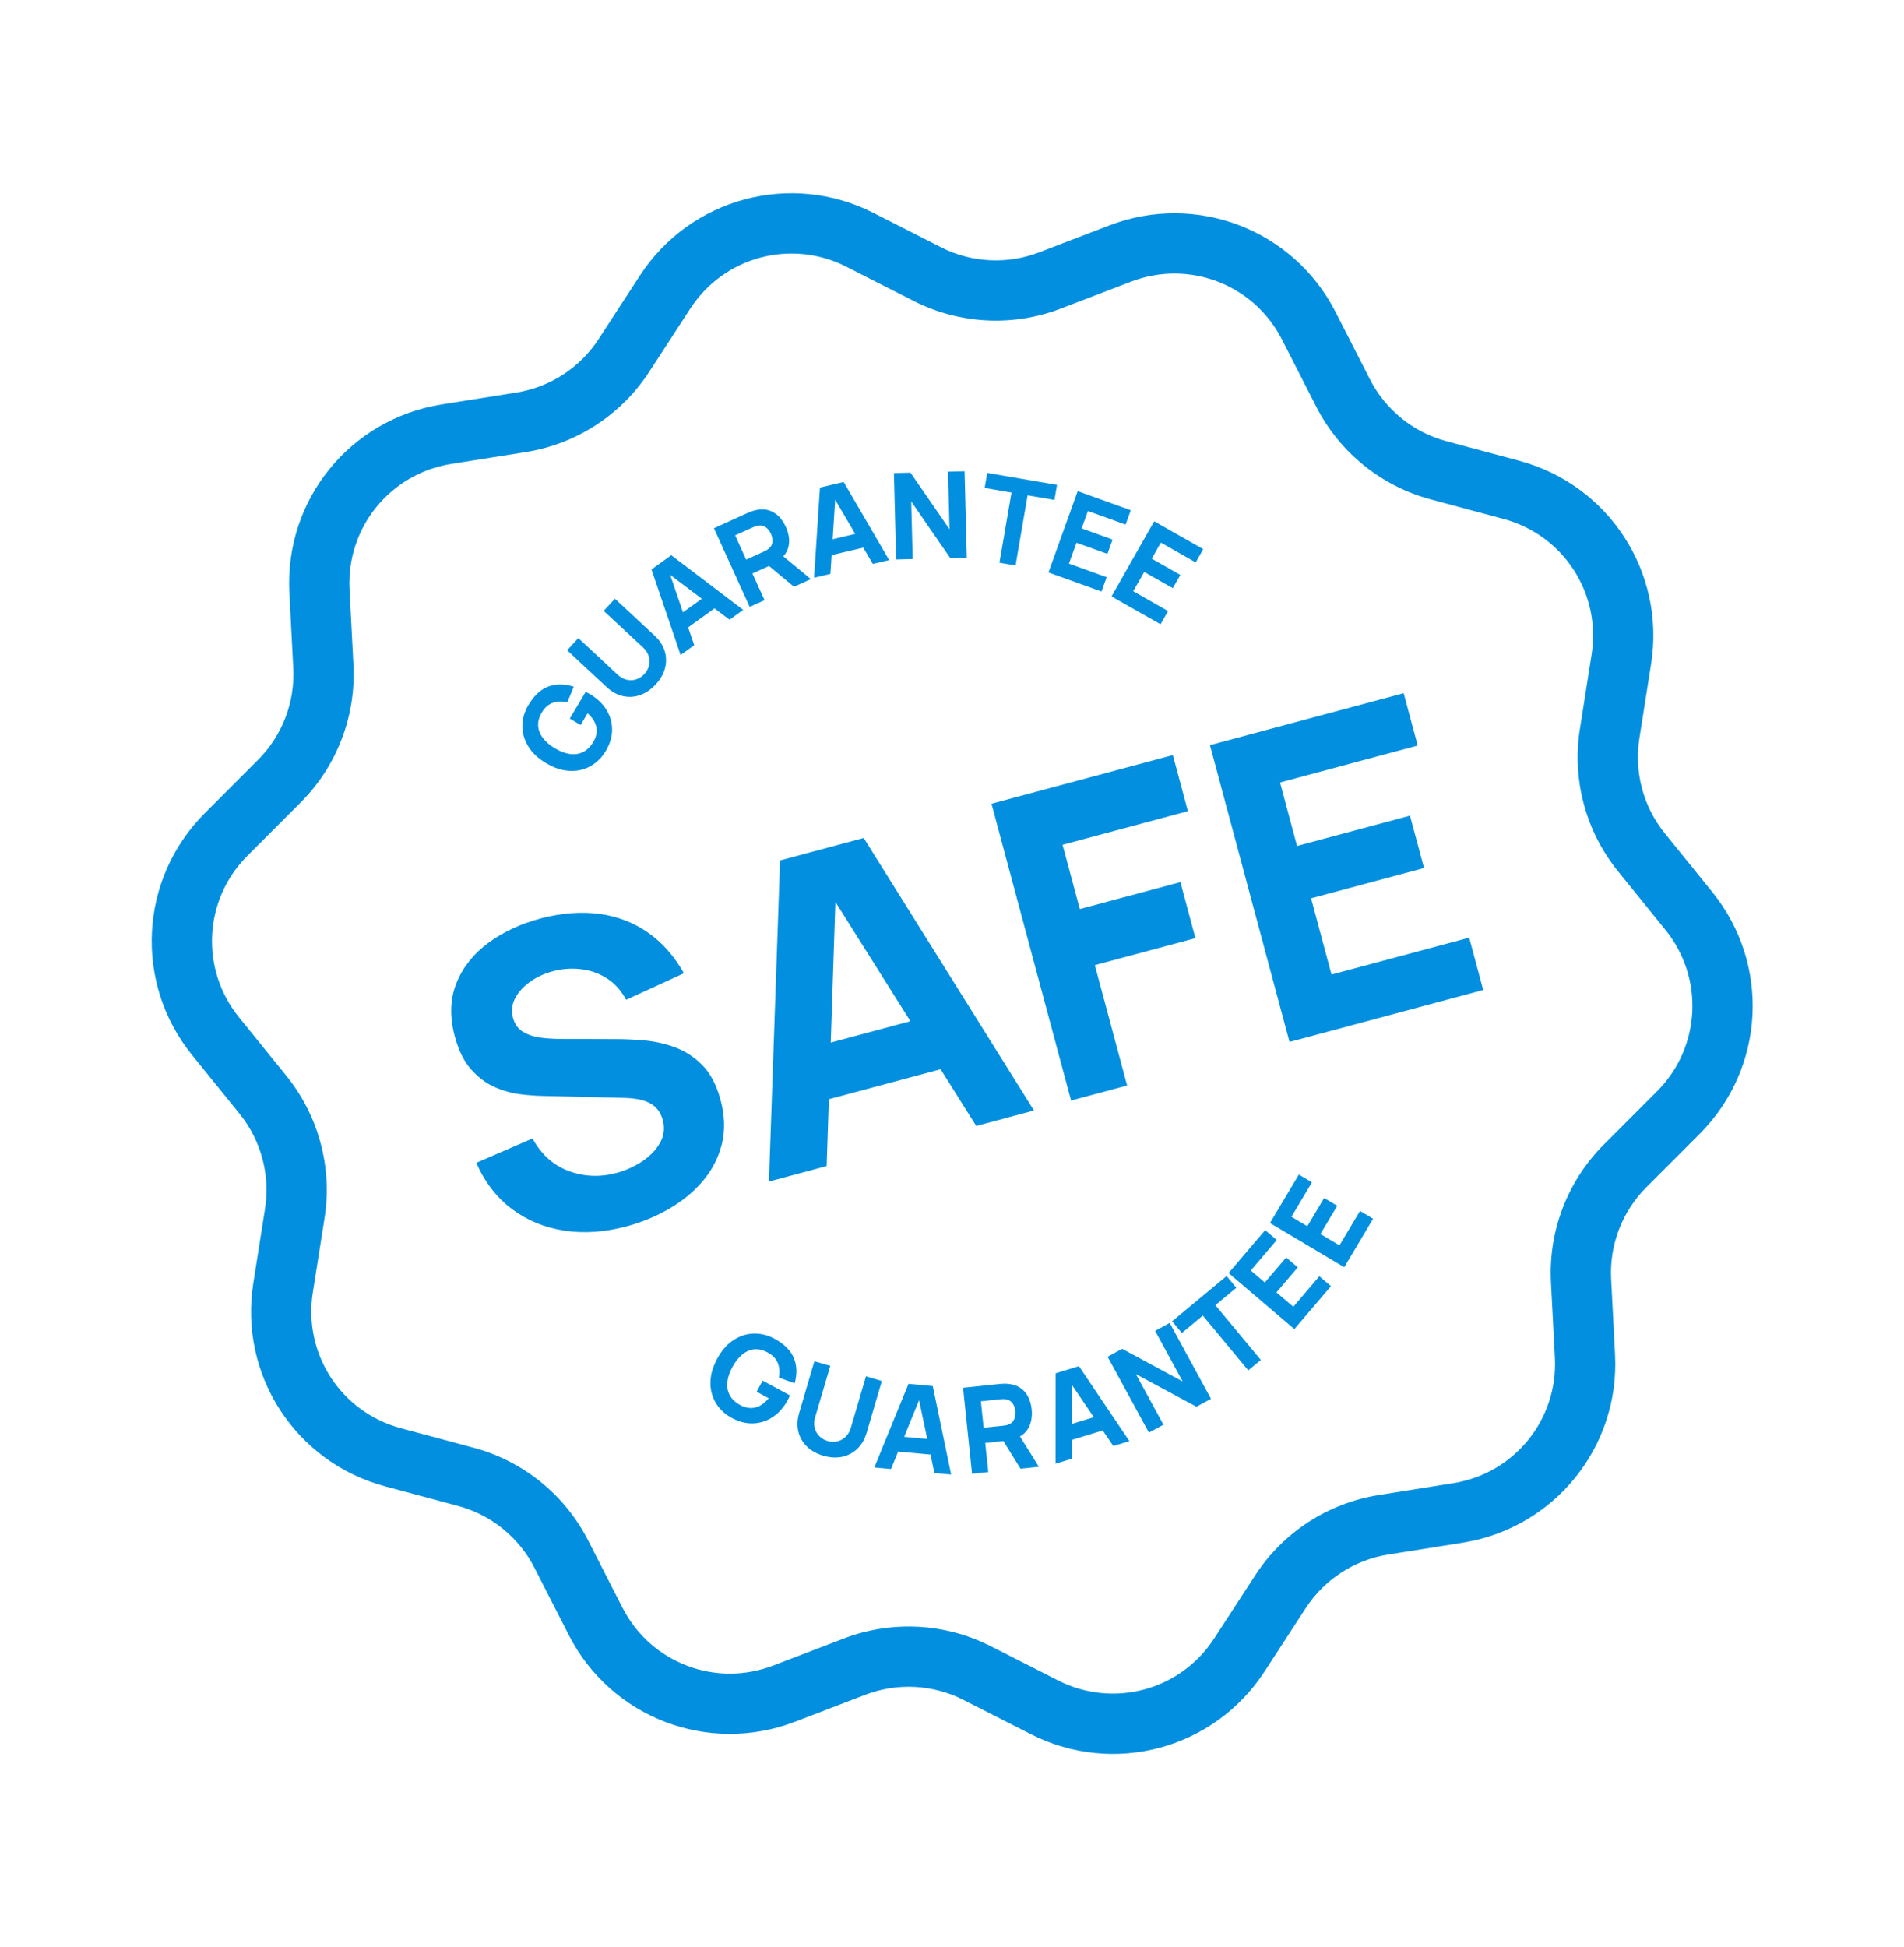 <?xml version="1.0" encoding="utf-8"?>
<svg width="223px" height="228.031px" viewBox="0 0 223 228.031" version="1.1" xmlns:xlink="http://www.w3.org/1999/xlink" xmlns="http://www.w3.org/2000/svg">
  <g id="Group-49">
    <g id="Group-48" transform="matrix(0.966 -0.259 0.259 0.966 0 46.736)">
      <path d="M178.735 107.674L175.143 99.592C173.52 95.939 173.52 91.75 175.143 88.098L178.735 80.015C183.15 70.082 179.383 58.486 169.972 53.044L162.316 48.618C158.855 46.617 156.392 43.228 155.559 39.319L153.714 30.669C151.447 20.037 141.573 12.871 130.772 13.999L121.976 14.919C118.005 15.337 114.017 14.04 111.044 11.367L104.467 5.453C96.383 -1.818 84.191 -1.818 76.108 5.453L69.531 11.367C66.561 14.04 62.576 15.337 58.599 14.919L49.804 13.999C38.975 12.871 29.128 20.037 26.86 30.669L25.016 39.318C24.182 43.228 21.72 46.617 18.259 48.618L10.603 53.045C1.192 58.488 -2.576 70.083 1.841 80.016L5.433 88.098C7.054 91.75 7.054 95.939 5.433 99.592L1.841 107.674C-2.576 117.608 1.192 129.203 10.604 134.645L18.259 139.071C21.72 141.072 24.182 144.461 25.016 148.373L26.86 157.022C29.128 167.654 38.995 174.82 49.804 173.69L58.599 172.771C62.584 172.356 66.561 173.652 69.531 176.324L76.108 182.236C80.15 185.872 85.218 187.69 90.287 187.69C95.355 187.688 100.426 185.871 104.467 182.238L111.044 176.323C114.018 173.65 118.017 172.356 121.976 172.771L130.772 173.69C141.579 174.814 151.448 167.655 153.714 157.022L155.559 148.373C156.392 144.461 158.855 141.072 162.314 139.071L169.973 134.645C179.383 129.204 183.15 117.609 178.735 107.674ZM166.441 128.539L158.784 132.965C153.597 135.962 149.908 141.041 148.657 146.901L146.815 155.55C145.304 162.646 138.728 167.431 131.504 166.673L122.71 165.755C116.74 165.129 110.777 167.074 106.327 171.077L99.749 176.992C94.356 181.841 86.219 181.843 80.825 176.99L74.249 171.078C70.344 167.565 65.27 165.64 60.059 165.64C59.331 165.64 58.597 165.677 57.867 165.755L49.071 166.673C41.848 167.432 35.273 162.646 33.761 155.55L31.916 146.901C30.666 141.041 26.976 135.962 21.789 132.965L14.136 128.539C7.853 124.907 5.34 117.169 8.286 110.54L11.88 102.458C14.311 96.985 14.311 90.706 11.879 85.233L8.286 77.151C5.34 70.522 7.853 62.784 14.135 59.152L21.791 54.726C26.976 51.728 30.666 46.647 31.916 40.79L33.761 32.14C35.274 25.043 41.863 20.266 49.071 21.016L57.867 21.935C63.829 22.56 69.798 20.617 74.249 16.613L80.825 10.699C86.219 5.847 94.356 5.847 99.749 10.699L106.327 16.613C110.78 20.617 116.751 22.558 122.71 21.935L131.504 21.016C138.716 20.264 145.304 25.044 146.815 32.14L148.657 40.79C149.908 46.647 153.597 51.728 158.784 54.726L166.44 59.152C172.72 62.783 175.235 70.522 172.29 77.151L168.698 85.233C166.264 90.706 166.262 96.985 168.698 102.459L172.29 110.54C175.235 117.169 172.72 124.907 166.441 128.539ZM89.336 42.864L93.144 42.981L93.73 45.109L95.695 45.169L92.917 34.961L90.065 34.873L86.665 44.891L88.629 44.952L89.336 42.864ZM79.823 42.541L80.383 45.924L78.498 46.236L76.843 36.255L81.059 35.556C81.154 35.539 81.287 35.522 81.452 35.503C81.616 35.481 81.766 35.473 81.898 35.474C82.51 35.469 83.031 35.583 83.463 35.82C83.893 36.059 84.236 36.389 84.493 36.813C84.75 37.239 84.923 37.732 85.015 38.291C85.155 39.127 85.064 39.877 84.747 40.54C84.551 40.948 84.239 41.275 83.837 41.54L86.261 44.949L84.125 45.305L81.926 42.194L79.823 42.541ZM102.665 46.797L99.967 39.21L98.388 45.767L96.503 45.314L98.872 35.477L100.756 35.929L103.454 43.518L105.032 36.96L106.917 37.414L104.55 47.251L102.665 46.797ZM91.417 36.706L92.649 41.181L89.933 41.097L91.417 36.706ZM81.589 37.292C81.471 37.302 81.363 37.314 81.266 37.331L79.02 37.702L79.532 40.781L81.777 40.409C81.874 40.392 81.98 40.37 82.093 40.342C82.207 40.314 82.31 40.277 82.403 40.234C82.646 40.122 82.824 39.973 82.935 39.786C83.045 39.599 83.112 39.401 83.13 39.191C83.15 38.981 83.145 38.786 83.116 38.605C83.086 38.425 83.028 38.24 82.941 38.047C82.855 37.855 82.729 37.687 82.564 37.547C82.398 37.406 82.18 37.321 81.916 37.294C81.815 37.283 81.705 37.282 81.589 37.292ZM71.065 48.884L70.915 46.685L74.476 45.334L75.832 47.075L77.674 46.376L71.194 38.012L68.528 39.025L69.225 49.582L71.065 48.884ZM109.826 49.611L113.317 42.045L116.212 43.38L116.961 41.76L109.432 38.287L108.684 39.908L111.581 41.243L108.09 48.811L109.826 49.611ZM73.329 43.861L70.79 44.824L70.478 40.2L73.329 43.861ZM63.414 52.884C62.713 52.934 62.06 52.796 61.447 52.472C60.835 52.148 60.313 51.643 59.884 50.956L56.535 45.608L58.171 44.567L61.52 49.914C61.697 50.197 61.905 50.422 62.143 50.593C62.383 50.764 62.64 50.879 62.912 50.94C63.184 51.002 63.462 51.006 63.742 50.954C64.023 50.905 64.291 50.799 64.543 50.64C64.806 50.476 65.02 50.277 65.187 50.046C65.356 49.814 65.47 49.563 65.532 49.291C65.593 49.02 65.599 48.74 65.549 48.451C65.497 48.163 65.386 47.88 65.212 47.602L61.862 42.254L63.505 41.225L66.861 46.584C67.292 47.27 67.52 47.96 67.544 48.653C67.568 49.344 67.406 49.995 67.058 50.603C66.709 51.211 66.188 51.732 65.498 52.163C64.808 52.597 64.113 52.837 63.414 52.884ZM119.779 53.704L118.759 55.169L113.337 51.399L119.113 43.091L124.536 46.862L123.517 48.327L119.663 45.648L118.429 47.424L121.589 49.624L120.569 51.088L117.409 48.89L115.924 51.023L119.779 53.704ZM124.447 60.661L125.7 59.393L122.36 56.095L124.186 54.246L126.926 56.949L128.18 55.679L125.439 52.974L126.958 51.434L130.298 54.73L131.553 53.46L126.851 48.82L119.746 56.023L124.447 60.661ZM50.737 57.739C51.335 58.353 51.955 58.806 52.595 59.098C53.236 59.39 53.869 59.541 54.497 59.55C55.125 59.56 55.725 59.446 56.295 59.208C56.868 58.968 57.38 58.626 57.836 58.182C58.535 57.502 58.994 56.761 59.211 55.957C59.429 55.153 59.416 54.345 59.176 53.535C58.936 52.723 58.476 51.969 57.802 51.275C57.783 51.258 57.721 51.196 57.608 51.089C57.498 50.98 57.418 50.91 57.369 50.871L54.763 53.41L55.791 54.468L56.938 53.351C57.236 53.805 57.418 54.24 57.481 54.654C57.546 55.069 57.507 55.457 57.364 55.818C57.223 56.18 56.992 56.508 56.673 56.805C56.207 57.245 55.721 57.512 55.217 57.605C54.71 57.698 54.204 57.633 53.692 57.413C53.178 57.193 52.677 56.83 52.186 56.328C51.698 55.824 51.347 55.309 51.132 54.784C50.919 54.261 50.867 53.747 50.971 53.245C51.077 52.742 51.364 52.271 51.831 51.831C52.296 51.384 52.803 51.141 53.346 51.106C53.889 51.071 54.432 51.199 54.976 51.495L56.179 49.93C55.227 49.315 54.273 49.05 53.318 49.137C52.361 49.225 51.419 49.722 50.486 50.63C49.854 51.244 49.422 51.951 49.192 52.751C48.961 53.552 48.965 54.382 49.206 55.243C49.446 56.105 49.957 56.937 50.737 57.739ZM55.782 109.748C57.147 108.808 58.234 107.616 59.044 106.177C59.849 104.735 60.254 103.047 60.254 101.116C60.254 99.3 59.917 97.8 59.243 96.619C58.568 95.435 57.709 94.483 56.669 93.756C55.628 93.034 54.54 92.468 53.407 92.06C52.275 91.649 51.242 91.32 50.31 91.072L44.062 89.373C43.296 89.172 42.547 88.923 41.814 88.623C41.081 88.322 40.474 87.928 39.991 87.436C39.507 86.945 39.266 86.309 39.266 85.524C39.266 84.675 39.562 83.942 40.154 83.325C40.745 82.709 41.511 82.24 42.452 81.913C43.393 81.59 44.396 81.442 45.463 81.478C46.545 81.51 47.581 81.734 48.574 82.151C49.565 82.568 50.418 83.176 51.135 83.974C51.851 84.775 52.342 85.758 52.608 86.924L59.955 85.674C59.371 83.426 58.422 81.521 57.105 79.965C55.79 78.409 54.157 77.221 52.209 76.405C50.259 75.588 48.045 75.163 45.562 75.131C43.098 75.114 40.849 75.498 38.817 76.278C36.784 77.063 35.16 78.255 33.944 79.853C32.728 81.452 32.119 83.459 32.119 85.874C32.119 87.59 32.407 89.011 32.983 90.135C33.557 91.258 34.278 92.163 35.143 92.846C36.01 93.529 36.904 94.052 37.83 94.419C38.754 94.786 39.567 95.07 40.265 95.268L49.61 98.018C50.31 98.236 50.888 98.477 51.347 98.742C51.805 99.009 52.16 99.293 52.408 99.593C52.658 99.891 52.837 100.211 52.946 100.553C53.053 100.895 53.108 101.251 53.108 101.616C53.108 102.614 52.77 103.458 52.097 104.138C51.422 104.822 50.559 105.337 49.511 105.689C48.461 106.038 47.378 106.213 46.262 106.213C44.264 106.213 42.48 105.655 40.916 104.54C39.349 103.424 38.316 101.832 37.817 99.767L30.72 100.816C31.087 103.248 31.957 105.343 33.331 107.1C34.706 108.856 36.464 110.206 38.603 111.146C40.745 112.089 43.148 112.559 45.813 112.559C47.645 112.559 49.422 112.324 51.147 111.859C52.871 111.395 54.416 110.69 55.782 109.748ZM149.855 111.809L126.368 111.809L126.368 75.829L149.855 75.829L149.855 82.177L133.162 82.177L133.162 89.873L146.857 89.873L146.857 96.218L133.162 96.218L133.162 105.464L149.855 105.464L149.855 111.809ZM63.253 111.81L74.246 75.83L84.39 75.83L95.384 111.81L88.387 111.81L86.073 104.315L72.526 104.315L70.249 111.81L63.253 111.81ZM121.87 82.627L121.87 75.83L99.883 75.83L99.883 111.81L106.677 111.81L106.677 97.218L118.872 97.218L118.872 90.422L106.677 90.422L106.677 82.627L121.87 82.627ZM79.247 82.198L74.455 97.967L84.115 97.967L79.247 82.198ZM124.039 134.471L125.852 136.333L129.216 133.058L130.462 134.337L125.728 138.945L118.671 131.695L123.403 127.087L124.647 128.367L121.285 131.64L122.795 133.191L125.553 130.505L126.799 131.784L124.039 134.471ZM55.49 135.204L56.506 134.134L59.148 136.636C59.112 136.688 59.043 136.77 58.942 136.886C58.837 137 58.778 137.066 58.762 137.085C58.095 137.789 57.361 138.277 56.56 138.551C55.76 138.823 54.951 138.867 54.14 138.682C53.329 138.497 52.57 138.068 51.861 137.398C51.4 136.96 51.037 136.461 50.775 135.899C50.514 135.339 50.374 134.745 50.361 134.116C50.344 133.489 50.47 132.849 50.735 132.197C51.002 131.546 51.43 130.91 52.018 130.286C52.788 129.474 53.6 128.93 54.45 128.657C55.301 128.383 56.131 128.344 56.939 128.542C57.749 128.741 58.473 129.144 59.112 129.749C60.058 130.643 60.593 131.569 60.717 132.519C60.842 133.47 60.616 134.433 60.039 135.41L58.428 134.271C58.702 133.717 58.809 133.168 58.752 132.627C58.693 132.084 58.431 131.589 57.967 131.141C57.507 130.694 57.024 130.426 56.519 130.341C56.011 130.254 55.502 130.329 54.987 130.563C54.472 130.799 53.971 131.168 53.488 131.679C53.006 132.19 52.661 132.703 52.464 133.226C52.263 133.746 52.22 134.256 52.333 134.756C52.446 135.257 52.732 135.733 53.191 136.18C53.501 136.488 53.838 136.702 54.205 136.831C54.57 136.959 54.961 136.983 55.372 136.903C55.784 136.821 56.213 136.623 56.653 136.306L55.49 135.204ZM118.77 141.875L117.296 139.735L120.467 137.551L119.454 136.082L116.284 138.265L115.056 136.483L118.921 133.82L117.909 132.351L112.47 136.097L118.21 144.431L123.649 140.683L122.636 139.213L118.77 141.875ZM69.977 137.79L68.322 136.778L65.033 142.164C64.861 142.443 64.659 142.67 64.423 142.845C64.188 143.019 63.935 143.139 63.663 143.205C63.395 143.27 63.118 143.28 62.834 143.233C62.554 143.187 62.28 143.085 62.016 142.924C61.761 142.766 61.546 142.575 61.377 142.346C61.205 142.119 61.086 141.869 61.018 141.598C60.952 141.326 60.941 141.045 60.987 140.754C61.032 140.465 61.141 140.176 61.315 139.892L64.604 134.509L62.942 133.509L59.653 138.895C59.231 139.586 59.011 140.279 58.994 140.97C58.977 141.663 59.146 142.311 59.502 142.916C59.857 143.52 60.382 144.033 61.079 144.458C61.775 144.883 62.473 145.116 63.173 145.157C63.871 145.198 64.526 145.051 65.134 144.719C65.742 144.39 66.257 143.878 66.681 143.185L69.977 137.79ZM112.155 136.375L112.9 137.996L110 139.328L113.481 146.901L111.744 147.698L108.265 140.127L105.365 141.458L104.622 139.838L112.155 136.375ZM68.345 148.021L66.502 147.338L72.905 138.919L75.581 139.906L74.977 150.469L73.132 149.788L73.251 147.584L69.677 146.264L68.345 148.021ZM102.407 140.405L103.989 146.962L98.132 141.437L96.247 141.892L98.619 151.725L100.504 151.272L98.922 144.716L104.782 150.241L106.666 149.785L104.294 139.951L102.407 140.405ZM85.371 142.705C85.04 142.344 84.581 142.07 84 141.881C83.873 141.838 83.729 141.799 83.566 141.766C83.403 141.734 83.273 141.709 83.176 141.692L78.957 141.021L77.366 151.014L79.254 151.315L79.791 147.927L81.899 148.264L83 151.91L85.136 152.251L83.917 148.248C84.382 148.126 84.782 147.913 85.096 147.588C85.607 147.06 85.93 146.378 86.064 145.539C86.152 144.981 86.143 144.457 86.036 143.973C85.927 143.489 85.707 143.066 85.371 142.705ZM70.803 144.779L73.353 145.72L73.605 141.086L70.803 144.779ZM87.122 152.407L89.868 142.188L92.718 142.09L96.153 152.098L94.186 152.164L93.464 150.081L89.656 150.21L89.089 152.339L87.122 152.407ZM84.162 145.237C84.134 145.418 84.076 145.604 83.992 145.796C83.906 145.99 83.78 146.157 83.616 146.3C83.451 146.441 83.237 146.527 82.972 146.557C82.87 146.568 82.76 146.568 82.643 146.56C82.526 146.551 82.42 146.54 82.321 146.523L80.073 146.164L80.563 143.086L82.812 143.443C82.909 143.458 83.015 143.479 83.129 143.508C83.244 143.536 83.347 143.57 83.439 143.615C83.683 143.723 83.86 143.872 83.973 144.058C84.086 144.244 84.152 144.443 84.175 144.652C84.195 144.861 84.192 145.055 84.162 145.237ZM91.335 143.93L90.138 148.408L92.853 148.316L91.335 143.93Z" id="Combined-Shape" fill="#028FDF" fill-rule="evenodd" stroke="none" />
    </g>
  </g>
</svg>